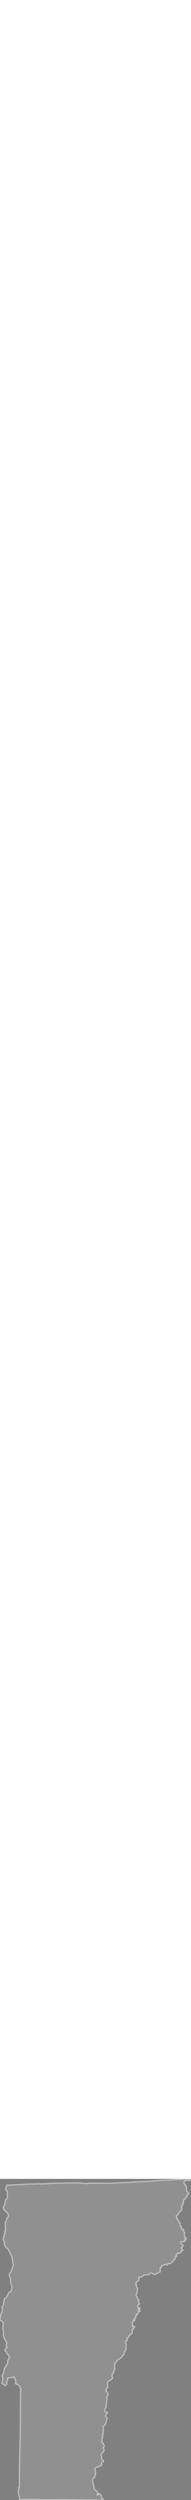 <svg height="200" preserveAspectRatio="xMidYMax" viewBox="62.516 473.362 15.342 25.693"><rect x="62.516" y="473.362" width="15.342" height="25.693" fill="#808080" stroke="none"/><title>Vermont</title><g transform="scale(1.0,-1.0) translate(0,-972.416)"><g id="Unknown_Area_Type_st50_d00_e00" style="fill:rgba(255,255,255,.25);stroke:rgb(255,255,255);stroke-width:0.1;stroke-linecap:square;opacity:.5"><path d="M63.056 498.549L63.795 498.579 63.86 498.587 64.247 498.605 64.419 498.613 65.081 498.645 65.09 498.637 65.246 498.641 65.288 498.654 65.346 498.654 65.378 498.645 65.636 498.654 65.643 498.653 65.785 498.653 65.811 498.653 66.011 498.652 66.26 498.661 66.26 498.665 66.306 498.672 66.496 498.681 66.975 498.706 67.077 498.707 67.203 498.708 67.513 498.712 68.102 498.725 68.159 498.726 68.321 498.73 68.456 498.729 68.76 498.726 68.991 498.725 69.016 498.721 69.051 498.708 69.082 498.703 69.26 498.678 69.272 498.678 69.273 498.678 69.445 498.679 69.85 498.702 70.104 498.707 70.225 498.703 70.347 498.7 70.479 498.697 70.805 498.699 70.895 498.7 71.042 498.695 71.048 498.695 71.199 498.69 71.343 498.702 71.508 498.704 71.698 498.715 72.377 498.756 72.522 498.759 72.776 498.764 72.83 498.766 72.943 498.772 72.946 498.772 72.947 498.772 72.951 498.772 73.231 498.789 73.376 498.822 73.407 498.8 73.458 498.802 73.685 498.819 73.746 498.824 73.772 498.826 74.057 498.841 74.311 498.845 74.448 498.855 75.472 498.931 76.019 498.952 76.028 498.953 76.068 498.954 76.714 498.996 77.102 499.01 77.559 499.039 77.559 499.039 77.858 499.055 77.846 499.036 77.791 499.018 77.772 499.002 77.769 499 77.756 498.982 77.746 498.936 77.745 498.93 77.74 498.929 77.683 498.906 77.604 498.935 77.574 498.966 77.566 498.969 77.542 498.98 77.52 498.979 77.468 498.93 77.426 498.91 77.387 498.904 77.348 498.877 77.297 498.814 77.296 498.81 77.287 498.747 77.295 498.704 77.348 498.614 77.384 498.589 77.425 498.509 77.474 498.492 77.488 498.428 77.478 498.303 77.49 498.258 77.486 498.229 77.481 498.216 77.5 498.079 77.549 498.037 77.589 497.991 77.62 497.942 77.672 497.914 77.676 497.904 77.673 497.886 77.673 497.886 77.664 497.837 77.655 497.828 77.635 497.834 77.623 497.829 77.613 497.81 77.566 497.752 77.526 497.716 77.523 497.708 77.525 497.699 77.545 497.683 77.541 497.668 77.466 497.56 77.433 497.539 77.42 497.524 77.416 497.514 77.416 497.477 77.375 497.432 77.332 497.418 77.287 497.389 77.26 497.348 77.255 497.337 77.255 497.314 77.272 497.286 77.273 497.27 77.232 497.23 77.218 497.212 77.209 497.192 77.21 497.171 77.224 497.159 77.245 497.119 77.251 497.087 77.251 497.081 77.251 497.074 77.25 497.071 77.239 497.052 77.209 497.032 77.184 496.944 77.179 496.928 77.178 496.926 77.177 496.922 77.166 496.913 77.158 496.913 77.154 496.922 77.133 496.911 77.085 496.845 77.077 496.822 77.081 496.795 77.1 496.76 77.13 496.744 77.131 496.724 77.122 496.704 77.104 496.622 77.117 496.588 77.106 496.555 77.063 496.488 77.055 496.481 77.02 496.483 76.954 496.447 76.924 496.403 76.927 496.386 76.934 496.374 76.933 496.364 76.892 496.325 76.869 496.276 76.841 496.252 76.814 496.236 76.796 496.194 76.797 496.172 76.795 496.17 76.783 496.157 76.769 496.14 76.767 496.139 76.722 496.13 76.665 496.106 76.66 496.097 76.66 496.091 76.66 496.078 76.66 496.074 76.661 496.071 76.662 496.07 76.668 496.056 76.702 496.041 76.717 496.005 76.721 495.929 76.718 495.906 76.72 495.853 76.726 495.839 76.74 495.826 76.745 495.826 76.772 495.844 76.784 495.84 76.786 495.831 76.779 495.785 76.781 495.77 76.824 495.731 76.894 495.614 76.934 495.586 76.936 495.584 76.938 495.58 76.94 495.572 76.941 495.568 76.94 495.564 76.93 495.534 76.931 495.524 76.936 495.513 76.948 495.503 76.985 495.493 76.983 495.482 76.964 495.47 76.956 495.446 76.961 495.423 76.971 495.382 76.99 495.347 76.988 495.323 76.975 495.3 76.976 495.294 77.027 495.257 77.049 495.251 77.083 495.251 77.092 495.237 77.088 495.223 77.074 495.199 77.065 495.188 77.066 495.17 77.075 495.145 77.071 495.125 77.063 495.103 77.061 495.097 77.062 495.085 77.062 495.079 77.077 495.061 77.081 495.058 77.088 495.052 77.092 495.049 77.094 495.048 77.11 495.046 77.148 495.041 77.151 495.028 77.146 495.013 77.149 495 77.155 494.989 77.157 494.985 77.181 494.983 77.189 494.984 77.192 494.984 77.196 494.985 77.201 494.99 77.207 494.996 77.208 494.997 77.21 495.003 77.215 495.02 77.217 495.021 77.227 495.024 77.241 495.013 77.263 494.985 77.291 494.921 77.292 494.914 77.296 494.896 77.297 494.892 77.296 494.89 77.291 494.874 77.261 494.865 77.262 494.841 77.267 494.833 77.288 494.817 77.328 494.787 77.334 494.776 77.353 494.737 77.342 494.726 77.337 494.712 77.331 494.711 77.329 494.708 77.326 494.702 77.323 494.697 77.323 494.695 77.32 494.617 77.343 494.536 77.346 494.508 77.339 494.487 77.333 494.468 77.332 494.444 77.339 494.427 77.345 494.412 77.345 494.409 77.345 494.382 77.354 494.36 77.356 494.357 77.389 494.355 77.459 494.328 77.495 494.307 77.485 494.266 77.471 494.246 77.467 494.24 77.43 494.202 77.415 494.195 77.41 494.193 77.396 494.2 77.38 494.213 77.364 494.215 77.36 494.203 77.36 494.19 77.365 494.173 77.401 494.132 77.403 494.119 77.397 494.106 77.381 494.093 77.381 494.093 77.373 494.092 77.344 494.103 77.343 494.104 77.342 494.104 77.342 494.104 77.339 494.103 77.333 494.101 77.331 494.1 77.328 494.094 77.325 494.086 77.323 494.081 77.325 494.073 77.328 494.046 77.321 494.032 77.319 494.029 77.315 494.027 77.304 494.023 77.291 494.018 77.242 494.011 77.194 494.031 77.077 494.036 77.062 494.029 77.059 494.026 77.053 494.019 77.048 494.014 77.032 493.981 77.021 493.939 77.019 493.92 77.03 493.898 77.102 493.839 77.208 493.765 77.226 493.734 77.227 493.716 77.217 493.686 77.199 493.648 77.157 493.58 77.132 493.56 77.122 493.557 77.076 493.561 77.065 493.546 77.068 493.525 77.084 493.503 77.127 493.471 77.135 493.457 77.144 493.421 77.159 493.401 77.204 493.365 77.21 493.356 77.209 493.353 77.207 493.346 77.206 493.341 77.197 493.332 77.188 493.33 77.183 493.332 77.156 493.344 77.134 493.34 77.142 493.309 77.135 493.293 77.134 493.291 77.125 493.291 77.115 493.291 77.113 493.29 77.112 493.296 77.112 493.3 77.107 493.307 77.105 493.308 77.096 493.315 77.093 493.317 77.092 493.317 77.074 493.314 77.07 493.29 77.068 493.243 77.051 493.175 77.048 493.169 77.042 493.157 77.04 493.153 77.037 493.152 76.985 493.135 76.961 493.126 76.909 493.142 76.896 493.139 76.892 493.135 76.885 493.128 76.881 493.124 76.862 493.089 76.839 493.093 76.839 493.094 76.833 493.108 76.817 493.119 76.79 493.119 76.787 493.118 76.78 493.115 76.776 493.114 76.775 493.111 76.727 493.044 76.697 493.03 76.676 493.012 76.663 492.989 76.659 492.977 76.663 492.954 76.674 492.942 76.72 492.912 76.725 492.892 76.706 492.864 76.689 492.85 76.631 492.854 76.623 492.847 76.595 492.774 76.585 492.672 76.565 492.62 76.547 492.598 76.516 492.579 76.51 492.576 76.443 492.564 76.429 492.556 76.424 492.545 76.431 492.524 76.426 492.476 76.382 492.424 76.342 492.399 76.277 492.339 76.21 492.29 76.208 492.29 76.155 492.272 76.075 492.277 76.066 492.278 76.023 492.272 75.989 492.26 75.987 492.258 75.979 492.251 75.974 492.247 75.967 492.235 75.958 492.222 75.954 492.209 75.941 492.173 75.935 492.165 75.92 492.161 75.92 492.161 75.884 492.166 75.844 492.205 75.83 492.213 75.786 492.218 75.783 492.218 75.764 492.214 75.76 492.213 75.759 492.212 75.736 492.199 75.698 492.171 75.678 492.149 75.653 492.133 75.557 492.134 75.534 492.123 75.532 492.122 75.53 492.12 75.467 492.054 75.459 492.037 75.459 492.022 75.459 492.02 75.488 491.975 75.49 491.972 75.489 491.969 75.487 491.954 75.463 491.942 75.42 491.946 75.386 491.933 75.377 491.924 75.376 491.923 75.376 491.921 75.368 491.851 75.373 491.841 75.396 491.819 75.398 491.808 75.394 491.796 75.373 491.777 75.368 491.763 75.379 491.72 75.402 491.663 75.404 491.651 75.4 491.631 75.388 491.619 75.353 491.6 75.295 491.587 75.24 491.564 75.206 491.537 75.154 491.495 75.089 491.455 75.015 491.444 74.953 491.407 74.946 491.405 74.94 491.404 74.933 491.402 74.905 491.409 74.856 491.439 74.708 491.506 74.69 491.514 74.687 491.514 74.653 491.521 74.57 491.499 74.511 491.446 74.481 491.396 74.431 491.374 74.402 491.373 74.353 491.393 74.25 491.387 74.21 491.374 74.066 491.379 74.039 491.364 74.026 491.308 74.012 491.291 73.902 491.233 73.843 491.198 73.806 491.187 73.77 491.178 73.751 491.184 73.716 491.195 73.69 491.198 73.658 491.174 73.654 491.14 73.667 491.123 73.671 491.022 73.67 490.989 73.663 490.968 73.636 490.922 73.621 490.907 73.565 490.855 73.509 490.836 73.467 490.787 73.418 490.685 73.402 490.615 73.413 490.586 73.429 490.583 73.458 490.606 73.474 490.607 73.477 490.584 73.476 490.577 73.474 490.561 73.468 490.551 73.463 490.55 73.458 490.533 73.472 490.451 73.473 490.449 73.521 490.352 73.549 490.325 73.554 490.321 73.556 490.315 73.568 490.29 73.574 490.26 73.553 490.205 73.533 490.12 73.532 490.083 73.543 490.04 73.54 490.018 73.5 489.921 73.505 489.897 73.499 489.853 73.491 489.834 73.464 489.811 73.457 489.794 73.447 489.714 73.487 489.662 73.52 489.601 73.561 489.475 73.607 489.408 73.607 489.408 73.649 489.399 73.668 489.357 73.669 489.343 73.669 489.343 73.649 489.304 73.649 489.293 73.656 489.2 73.66 489.154 73.661 489.14 73.661 489.136 73.663 489.135 73.696 489.1 73.725 489.087 73.73 489.076 73.702 488.999 73.691 488.998 73.676 489.009 73.666 489.008 73.631 488.988 73.585 488.941 73.57 488.855 73.569 488.832 73.585 488.762 73.588 488.75 73.591 488.738 73.592 488.733 73.604 488.708 73.627 488.687 73.65 488.683 73.654 488.683 73.657 488.685 73.661 488.687 73.665 488.69 73.669 488.697 73.671 488.732 73.681 488.749 73.684 488.754 73.687 488.757 73.691 488.76 73.693 488.762 73.697 488.761 73.712 488.76 73.716 488.76 73.747 488.744 73.762 488.728 73.765 488.704 73.76 488.653 73.752 488.631 73.75 488.627 73.746 488.622 73.742 488.616 73.726 488.606 73.696 488.599 73.689 488.6 73.646 488.606 73.635 488.598 73.627 488.579 73.639 488.56 73.701 488.516 73.751 488.491 73.765 488.473 73.766 488.462 73.755 488.443 73.729 488.436 73.71 488.441 73.694 488.465 73.684 488.468 73.612 488.452 73.609 488.445 73.613 488.43 73.635 488.403 73.638 488.379 73.598 488.328 73.577 488.27 73.571 488.26 73.558 488.251 73.505 488.254 73.488 488.25 73.477 488.214 73.478 488.212 73.48 488.209 73.483 488.205 73.529 488.18 73.535 488.162 73.501 488.153 73.434 488.113 73.415 488.098 73.412 488.093 73.407 488.086 73.402 488.079 73.398 488.062 73.4 488.041 73.434 487.988 73.438 487.967 73.434 487.955 73.402 487.934 73.4 487.932 73.396 487.928 73.391 487.92 73.389 487.918 73.388 487.914 73.386 487.903 73.386 487.901 73.388 487.864 73.383 487.847 73.38 487.846 73.364 487.837 73.318 487.869 73.305 487.87 73.289 487.855 73.282 487.84 73.278 487.816 73.283 487.783 73.322 487.74 73.328 487.724 73.327 487.709 73.318 487.7 73.301 487.702 73.301 487.705 73.3 487.714 73.3 487.715 73.284 487.748 73.255 487.767 73.254 487.768 73.251 487.768 73.225 487.761 73.206 487.738 73.203 487.735 73.204 487.729 73.206 487.715 73.208 487.699 73.221 487.642 73.22 487.627 73.181 487.602 73.178 487.6 73.128 487.542 73.117 487.53 73.12 487.502 73.153 487.46 73.162 487.426 73.161 487.345 73.16 487.322 73.157 487.29 73.145 487.253 73.145 487.24 73.149 487.231 73.176 487.226 73.206 487.256 73.223 487.261 73.294 487.243 73.335 487.226 73.343 487.219 73.342 487.215 73.339 487.214 73.277 487.195 73.261 487.179 73.259 487.161 73.275 487.14 73.278 487.126 73.276 487.124 73.235 487.046 73.223 487.032 73.184 487.012 73.149 487.01 73.139 487.005 73.13 487.001 73.128 487.001 73.126 486.994 73.125 486.992 73.122 486.984 73.121 486.971 73.121 486.964 73.121 486.96 73.122 486.956 73.136 486.895 73.139 486.885 73.142 486.873 73.142 486.858 73.136 486.739 73.128 486.713 73.114 486.69 73.004 486.587 72.926 486.532 72.877 486.49 72.843 486.438 72.822 486.389 72.819 486.339 72.806 486.327 72.755 486.312 72.728 486.315 72.72 486.303 72.712 486.284 72.707 486.239 72.721 486.201 72.74 486.171 72.752 486.143 72.76 486.124 72.702 486.091 72.665 486.088 72.661 486.086 72.649 486.082 72.637 486.077 72.635 486.075 72.623 486.055 72.6 485.974 72.606 485.946 72.645 485.853 72.655 485.73 72.647 485.693 72.625 485.65 72.61 485.604 72.608 485.585 72.628 485.527 72.647 485.49 72.655 485.442 72.645 485.403 72.598 485.359 72.581 485.29 72.563 485.254 72.552 485.237 72.497 485.192 72.488 485.173 72.487 485.149 72.492 485.087 72.497 485.027 72.495 485.024 72.494 485.023 72.488 485.017 72.475 485.004 72.45 484.985 72.404 484.971 72.392 484.962 72.376 484.938 72.362 484.895 72.35 484.872 72.347 484.868 72.334 484.847 72.3 484.794 72.28 484.764 72.272 484.758 72.212 484.721 72.183 484.703 72.032 484.598 71.976 484.596 71.939 484.516 71.91 484.489 71.871 484.44 71.855 484.405 71.815 484.338 71.794 484.311 71.793 484.31 71.756 484.283 71.732 484.239 71.729 484.225 71.715 484.161 71.715 484.125 71.714 484.1 71.714 484.094 71.714 484.028 71.714 484.027 71.714 484.026 71.714 484.02 71.728 483.999 71.739 483.965 71.738 483.921 71.732 483.87 71.722 483.836 71.697 483.786 71.683 483.759 71.673 483.75 71.667 483.745 71.665 483.737 71.663 483.731 71.659 483.719 71.658 483.701 71.653 483.644 71.656 483.634 71.664 483.612 71.663 483.576 71.663 483.571 71.654 483.552 71.597 483.525 71.569 483.507 71.564 483.504 71.558 483.5 71.553 483.495 71.546 483.488 71.545 483.486 71.541 483.478 71.541 483.478 71.541 483.478 71.541 483.476 71.543 483.456 71.544 483.455 71.56 483.438 71.562 483.431 71.549 483.391 71.522 483.369 71.508 483.304 71.507 483.251 71.525 483.205 71.551 483.184 71.553 483.181 71.56 483.171 71.562 483.168 71.563 483.161 71.568 483.121 71.562 483.1 71.553 483.093 71.553 483.093 71.531 483.083 71.394 482.95 71.282 482.901 71.219 482.858 71.209 482.851 71.204 482.844 71.16 482.79 71.154 482.761 71.138 482.679 71.137 482.661 71.153 482.577 71.164 482.422 71.144 482.362 71.143 482.358 71.137 482.348 71.108 482.296 71.098 482.279 71.092 482.274 71.087 482.269 71.086 482.268 71.057 482.268 71.044 482.229 71.047 482.192 71.044 482.181 71.027 482.112 71.029 482.083 71.031 482.08 71.047 482.053 71.103 482.009 71.143 481.969 71.177 481.894 71.182 481.875 71.182 481.862 71.182 481.848 71.182 481.84 71.175 481.746 71.173 481.74 71.172 481.729 71.17 481.723 71.166 481.7 71.154 481.68 71.154 481.68 71.099 481.618 71.092 481.602 71.092 481.577 71.113 481.423 71.109 481.402 71.09 481.354 71.088 481.35 71.084 481.325 71.077 481.287 71.076 481.281 71.076 481.28 71.077 481.234 71.077 481.199 71.077 481.197 71.076 481.192 71.073 481.174 71.05 481.021 71.05 480.974 71.041 480.892 71.027 480.761 71.025 480.758 71.016 480.739 70.953 480.674 70.937 480.628 70.933 480.587 70.944 480.469 70.948 480.451 70.959 480.435 71.037 480.386 71.063 480.382 71.066 480.382 71.107 480.384 71.133 480.386 71.139 480.382 71.15 480.376 71.145 480.358 71.144 480.354 71.109 480.302 71.079 480.27 71.065 480.249 71.023 480.16 71.004 480.121 71.001 480.111 70.997 480.099 70.994 480.09 70.996 480.076 71.009 480.046 71.062 479.967 71.1 479.934 71.103 479.931 71.105 479.928 71.111 479.917 71.118 479.905 71.119 479.903 71.12 479.893 71.122 479.887 71.121 479.885 71.075 479.779 71.032 479.549 70.974 479.419 70.928 479.333 70.927 479.33 70.923 479.328 70.88 479.305 70.862 479.295 70.818 479.271 70.809 479.26 70.791 479.209 70.792 479.112 70.813 479.047 70.834 479.01 70.839 478.993 70.839 478.992 70.838 478.992 70.833 478.96 70.809 478.902 70.788 478.832 70.789 478.79 70.807 478.721 70.816 478.658 70.816 478.652 70.815 478.649 70.811 478.641 70.807 478.632 70.77 478.592 70.744 478.564 70.718 478.535 70.726 478.498 70.772 478.426 70.774 478.422 70.775 478.416 70.778 478.398 70.778 478.395 70.778 478.394 70.766 478.375 70.722 478.325 70.706 478.308 70.712 478.286 70.714 478.189 70.714 478.189 70.72 478.12 70.719 478.112 70.719 478.106 70.719 478.101 70.717 478.098 70.714 478.091 70.711 478.084 70.705 478.078 70.681 478.056 70.678 478.047 70.677 478.045 70.677 478.044 70.68 478.023 70.682 478.018 70.683 478.017 70.722 477.939 70.753 477.921 70.786 477.924 70.805 477.916 70.813 477.907 70.817 477.868 70.816 477.859 70.8 477.855 70.799 477.845 70.816 477.816 70.841 477.789 70.847 477.783 70.858 477.771 70.872 477.748 70.882 477.732 70.883 477.73 70.888 477.668 70.884 477.652 70.871 477.622 70.83 477.582 70.826 477.578 70.821 477.569 70.816 477.558 70.812 477.55 70.808 477.519 70.841 477.453 70.876 477.363 70.876 477.328 70.87 477.308 70.842 477.255 70.8 477.191 70.752 477.133 70.725 477.101 70.723 477.098 70.672 477.049 70.653 477.031 70.644 477.018 70.636 477.005 70.632 477.001 70.632 476.999 70.626 476.977 70.631 476.939 70.64 476.921 70.67 476.885 70.688 476.846 70.684 476.794 70.677 476.751 70.67 476.711 70.671 476.703 70.674 476.685 70.675 476.678 70.7 476.623 70.705 476.61 70.707 476.608 70.722 476.587 70.755 476.571 70.825 476.516 70.832 476.5 70.832 476.498 70.833 476.489 70.834 476.474 70.834 476.468 70.825 476.447 70.795 476.41 70.77 476.403 70.728 476.41 70.704 476.395 70.681 476.36 70.667 476.322 70.664 476.277 70.675 476.239 70.696 476.217 70.696 476.215 70.696 476.204 70.672 476.169 70.662 476.154 70.612 476.095 70.601 476.082 70.6 476.081 70.599 476.08 70.577 476.077 70.556 476.097 70.535 476.1 70.494 476.075 70.449 476.027 70.354 476.004 70.325 475.985 70.241 475.972 70.239 475.971 70.22 475.955 70.13 475.877 70.115 475.845 70.112 475.82 70.118 475.806 70.137 475.783 70.153 475.779 70.163 475.771 70.173 475.747 70.18 475.711 70.184 475.665 70.18 475.585 70.207 475.474 70.206 475.441 70.205 475.439 70.201 475.432 70.2 475.428 70.197 475.426 70.168 475.408 70.16 475.395 70.158 475.386 70.154 475.365 70.15 475.346 70.151 475.341 70.151 475.332 70.154 475.244 70.144 475.223 70.144 475.223 70.109 475.175 70.082 475.146 70.035 475.12 69.99 475.102 69.984 475.095 69.966 474.988 69.97 474.94 69.962 474.894 69.963 474.891 69.963 474.886 69.972 474.88 69.981 474.817 69.966 474.765 69.966 474.765 69.965 474.761 69.958 474.739 69.963 474.729 69.964 474.727 69.966 474.722 69.967 474.72 69.992 474.67 70.033 474.619 70.044 474.57 70.045 474.514 70.059 474.418 70.059 474.417 70.09 474.254 70.091 474.249 70.091 474.248 70.118 474.208 70.297 474.055 70.318 474.033 70.326 474.021 70.337 474.007 70.353 473.984 70.361 473.97 70.374 473.945 70.378 473.939 70.385 473.905 70.383 473.88 70.369 473.864 70.332 473.843 70.317 473.812 70.323 473.783 70.323 473.782 70.324 473.78 70.348 473.759 70.362 473.759 70.367 473.759 70.39 473.767 70.446 473.803 70.449 473.804 70.46 473.82 70.463 473.853 70.469 473.863 70.49 473.868 70.525 473.86 70.554 473.827 70.566 473.8 70.579 473.785 70.625 473.759 70.639 473.739 70.654 473.7 70.667 473.623 70.682 473.57 70.726 473.519 70.785 473.432 70.807 473.386 70.807 473.362 70.807 473.362 69.927 473.369 69.513 473.372 68.94 473.378 67.934 473.389 66.942 473.393 66.218 473.396 66.183 473.396 65.472 473.399 65.203 473.401 64.2 473.406 64.2 473.406 64.107 473.405 63.975 474.024 64.011 474.092 64.02 474.119 64.031 474.157 64.003 474.226 64.013 474.382 64.022 474.391 64.068 474.375 64.069 474.421 64.077 475.085 64.078 475.498 64.078 475.564 64.078 475.587 64.079 475.6 64.079 475.6 64.082 475.815 64.092 476.45 64.094 476.568 64.094 476.572 64.095 476.626 64.1 476.785 64.115 477.296 64.119 477.499 64.12 477.598 64.138 478.637 64.14 478.781 64.14 478.782 64.151 479.108 64.154 479.724 64.157 480.169 64.157 480.266 64.156 480.342 64.157 480.35 64.161 480.769 64.167 481.359 64.167 481.364 64.168 481.455 64.168 481.949 64.168 481.949 64.17 481.993 64.163 481.997 64.161 482.041 64.168 482.07 64.195 482.092 64.207 482.111 64.21 482.144 64.208 482.173 64.204 482.172 64.174 482.232 64.166 482.248 64.156 482.259 64.137 482.265 64.133 482.343 64.148 482.367 64.148 482.37 64.146 482.381 64.114 482.414 64.063 482.503 64.044 482.521 64.018 482.546 63.975 482.579 63.89 482.602 63.88 482.615 63.877 482.639 63.847 482.657 63.778 482.648 63.778 482.648 63.769 482.652 63.763 482.666 63.77 482.692 63.788 482.714 63.787 482.717 63.787 482.719 63.786 482.721 63.749 482.745 63.777 482.804 63.78 482.818 63.782 482.843 63.784 482.866 63.783 482.915 63.77 482.944 63.735 482.997 63.733 482.997 63.716 483.005 63.709 483.064 63.699 483.15 63.699 483.155 63.694 483.17 63.682 483.185 63.664 483.195 63.653 483.189 63.63 483.151 63.612 483.156 63.573 483.186 63.522 483.188 63.492 483.168 63.375 483.168 63.332 483.127 63.243 483.154 63.238 483.149 63.187 483.135 63.174 483.137 63.161 483.147 63.159 483.148 63.154 483.148 63.138 483.146 63.135 483.145 63.135 483.143 63.131 483.126 63.153 483.093 63.152 483.086 63.116 483.036 63.104 483.013 63.135 482.94 63.135 482.927 63.127 482.91 63.093 482.869 63.048 482.836 63.051 482.702 63.059 482.641 63.053 482.614 63.047 482.6 62.985 482.536 62.955 482.515 62.936 482.515 62.918 482.524 62.875 482.548 62.782 482.619 62.753 482.66 62.702 482.676 62.686 482.687 62.667 482.72 62.664 482.734 62.671 482.759 62.712 482.852 62.739 482.899 62.734 482.938 62.719 482.987 62.72 483.003 62.766 483.095 62.767 483.107 62.761 483.125 62.681 483.247 62.675 483.271 62.691 483.338 62.701 483.357 62.714 483.373 62.752 483.398 62.777 483.449 62.784 483.513 62.834 483.639 62.836 483.673 62.838 483.682 62.838 483.683 62.838 483.683 62.863 483.772 62.867 483.804 62.868 483.809 62.865 483.815 62.853 483.85 62.856 483.869 62.856 483.87 62.858 483.873 62.877 483.903 62.907 483.92 62.929 483.945 62.943 483.972 62.958 484.02 63.004 484.108 63.027 484.139 63.068 484.18 63.124 484.266 63.128 484.303 63.129 484.304 63.121 484.379 63.123 484.454 63.125 484.468 63.126 484.474 63.127 484.476 63.134 484.491 63.169 484.557 63.179 484.575 63.244 484.7 63.274 484.77 63.274 484.776 63.274 484.783 63.275 484.787 63.24 484.839 63.233 484.858 63.216 484.941 63.175 484.988 63.128 485.021 63.061 485.08 63.054 485.1 63.044 485.16 63.036 485.187 63.036 485.187 63.023 485.215 63.003 485.241 62.945 485.285 62.927 485.322 62.924 485.338 62.943 485.418 62.957 485.452 63.009 485.508 63.051 485.531 63.073 485.568 63.074 485.569 63.074 485.57 63.084 485.598 63.082 485.609 63.08 485.612 63.076 485.618 63.072 485.624 63.012 485.678 63.003 485.704 63.007 485.751 63.023 485.812 63.063 485.918 63.063 485.934 63.062 485.937 63.044 485.986 62.984 486.103 62.882 486.235 62.87 486.264 62.838 486.39 62.781 486.532 62.773 486.565 62.795 486.742 62.78 486.948 62.743 487.039 62.731 487.087 62.731 487.118 62.741 487.157 62.754 487.258 62.778 487.438 62.776 487.491 62.764 487.536 62.764 487.539 62.761 487.547 62.755 487.563 62.74 487.598 62.736 487.609 62.727 487.618 62.711 487.633 62.706 487.637 62.694 487.645 62.677 487.654 62.659 487.664 62.636 487.672 62.596 487.726 62.573 487.737 62.523 487.779 62.516 487.806 62.558 488.012 62.571 488.104 62.577 488.189 62.676 488.413 62.699 488.506 62.713 488.562 62.709 488.615 62.702 488.649 62.691 488.71 62.673 488.77 62.673 488.785 62.704 488.841 62.733 488.858 62.771 488.914 62.777 488.931 62.791 489.003 62.797 489.037 62.803 489.114 62.828 489.158 62.829 489.166 62.818 489.187 62.812 489.218 62.815 489.243 62.823 489.265 62.866 489.307 62.871 489.326 62.861 489.413 62.862 489.433 62.878 489.45 62.904 489.453 62.914 489.46 62.927 489.505 62.963 489.531 62.982 489.536 63.005 489.562 63.018 489.588 63.086 489.634 63.09 489.654 63.117 489.72 63.138 489.757 63.137 489.794 63.141 489.802 63.172 489.829 63.178 489.878 63.238 489.926 63.23 489.965 63.281 489.983 63.303 489.999 63.33 490.036 63.339 490.039 63.377 490.03 63.385 490.033 63.414 490.096 63.438 490.188 63.461 490.259 63.463 490.262 63.466 490.273 63.479 490.372 63.467 490.436 63.429 490.52 63.383 490.673 63.365 490.767 63.361 490.87 63.365 490.938 63.362 491.032 63.352 491.084 63.336 491.137 63.333 491.148 63.324 491.168 63.272 491.286 63.268 491.37 63.277 491.457 63.301 491.499 63.375 491.575 63.405 491.612 63.421 491.641 63.44 491.71 63.454 491.798 63.563 492.086 63.578 492.189 63.578 492.19 63.578 492.196 63.578 492.203 63.579 492.222 63.577 492.23 63.565 492.281 63.524 492.378 63.533 492.481 63.53 492.56 63.53 492.563 63.521 492.622 63.483 492.722 63.477 492.794 63.461 492.884 63.411 492.96 63.359 493.011 63.346 493.029 63.342 493.052 63.341 493.057 63.341 493.061 63.341 493.077 63.342 493.099 63.342 493.104 63.334 493.159 63.318 493.179 63.312 493.181 63.282 493.193 63.274 493.201 63.264 493.221 63.264 493.23 63.261 493.257 63.255 493.275 63.254 493.277 63.232 493.307 63.195 493.356 63.195 493.356 63.195 493.357 63.193 493.366 63.192 493.369 63.197 493.395 63.197 493.395 63.196 493.409 63.162 493.451 63.105 493.489 63.063 493.505 63.061 493.507 63.057 493.51 63.05 493.516 63.037 493.541 63.036 493.543 63.023 493.566 63.013 493.576 63.011 493.578 62.965 493.621 62.907 493.708 62.895 493.781 62.877 493.814 62.844 493.86 62.846 493.874 62.875 493.911 62.883 493.929 62.886 493.949 62.882 493.975 62.85 494.037 62.831 494.114 62.775 494.169 62.771 494.182 62.773 494.196 62.793 494.241 62.799 494.277 62.803 494.323 62.792 494.373 62.795 494.382 62.85 494.428 62.859 494.44 62.821 494.487 62.861 494.567 62.86 494.578 62.853 494.592 62.851 494.61 62.889 494.673 62.898 494.677 62.917 494.675 62.925 494.686 62.921 494.715 62.92 494.716 62.899 494.744 62.903 494.815 62.904 494.835 62.906 494.837 62.908 494.839 62.91 494.842 62.941 494.853 62.938 494.884 62.92 494.911 62.916 494.923 62.954 494.954 62.984 495.032 62.984 495.036 62.984 495.039 62.984 495.042 62.949 495.096 62.947 495.377 62.946 495.41 62.942 495.511 62.94 495.553 62.94 495.557 62.953 495.595 63 495.66 63.025 495.708 63.043 495.769 63.067 495.853 63.079 495.906 63.101 495.943 63.167 496.009 63.181 496.044 63.184 496.071 63.185 496.084 63.185 496.089 63.178 496.192 63.177 496.199 63.172 496.233 63.169 496.244 63.165 496.256 63.164 496.259 63.118 496.309 63.105 496.322 63.044 496.388 63.018 496.432 63.006 496.444 62.981 496.463 62.92 496.497 62.892 496.523 62.888 496.526 62.874 496.544 62.841 496.605 62.814 496.616 62.808 496.623 62.792 496.701 62.791 496.743 62.801 496.835 62.833 496.876 62.862 496.896 62.884 496.943 62.903 497.037 62.932 497.22 62.946 497.284 62.963 497.33 62.977 497.365 62.997 497.398 63.042 497.443 63.079 497.47 63.094 497.481 63.108 497.511 63.11 497.515 63.11 497.522 63.113 497.586 63.099 497.8 63.109 497.991 63.105 498.038 63.101 498.05 63.053 498.1 63.008 498.163 62.986 498.212 62.976 498.25 62.971 498.286 62.98 498.318 63.004 498.364 63.056 498.549Z"/></g><g id="Unknown_Line_Type_st50_d00_e00" style="fill:none;stroke:rgb(0,0,0);stroke-width:0.001;stroke-linecap:round"><polyline points="63.056,498.549 63.795,498.58 63.86,498.587 64.247,498.605 64.419,498.614 65.081,498.646 65.09,498.637 65.246,498.642 65.288,498.655 65.346,498.654 65.378,498.645 65.636,498.654 65.643,498.653 65.785,498.653 65.811,498.653 66.011,498.653 66.26,498.661 66.26,498.665 66.306,498.672 66.496,498.681 66.975,498.706 67.077,498.707 67.203,498.708 67.513,498.712 68.102,498.725 68.159,498.726 68.321,498.73 68.456,498.729 68.76,498.727 68.991,498.725 69.016,498.722 69.051,498.708 69.082,498.703 69.26,498.678 69.272,498.678 69.273,498.678 69.445,498.679 69.85,498.702 70.104,498.707 70.225,498.704 70.347,498.7 70.479,498.697 70.805,498.699 70.895,498.7 71.042,498.695 71.048,498.695 71.199,498.69 71.343,498.702 71.508,498.704 71.698,498.715 72.377,498.756 72.522,498.759 72.776,498.764 72.83,498.766 72.943,498.772 72.946,498.772 72.947,498.772 72.951,498.773 73.231,498.789 73.376,498.822 73.407,498.8 73.458,498.802 73.685,498.82 73.746,498.824 73.772,498.826 74.057,498.842 74.311,498.845 74.448,498.855 75.472,498.931 76.019,498.953 76.028,498.953 76.068,498.955 76.714,498.996 77.102,499.01 77.559,499.039"/><polyline points="63.056,498.549 63.004,498.364 62.98,498.318 62.971,498.286 62.976,498.25 62.986,498.212 63.008,498.163 63.053,498.1 63.101,498.05 63.105,498.038 63.109,497.991 63.099,497.8 63.113,497.586 63.11,497.522 63.11,497.515 63.108,497.511 63.094,497.481 63.079,497.47 63.042,497.443 62.997,497.398 62.977,497.366 62.963,497.33 62.946,497.284 62.932,497.22 62.903,497.037 62.884,496.944 62.862,496.896 62.833,496.877 62.801,496.835 62.791,496.743 62.792,496.701 62.808,496.624 62.814,496.616 62.841,496.605 62.874,496.544 62.888,496.526 62.892,496.523 62.92,496.497 62.981,496.464 63.006,496.444 63.018,496.432 63.044,496.388 63.105,496.322 63.118,496.309 63.164,496.259 63.165,496.256 63.169,496.244 63.172,496.233 63.177,496.2 63.178,496.192 63.185,496.089 63.185,496.084 63.184,496.072 63.181,496.044 63.167,496.009 63.101,495.943 63.079,495.906 63.067,495.853 63.043,495.769 63.025,495.709 63,495.661 62.953,495.596 62.94,495.557 62.94,495.553 62.942,495.511 62.946,495.41 62.947,495.378 62.949,495.096 62.984,495.042 62.984,495.039 62.984,495.036 62.984,495.032 62.954,494.954 62.916,494.924 62.92,494.912 62.938,494.885 62.941,494.854 62.91,494.842 62.908,494.84 62.906,494.837 62.904,494.836 62.903,494.815 62.899,494.744 62.92,494.716 62.921,494.715 62.925,494.686 62.917,494.675 62.898,494.677 62.889,494.673 62.851,494.61 62.853,494.593 62.86,494.578 62.861,494.568 62.821,494.487 62.859,494.44 62.85,494.428 62.795,494.382 62.792,494.373 62.803,494.323 62.799,494.278 62.793,494.241 62.773,494.196 62.771,494.182 62.775,494.169 62.831,494.114 62.85,494.038 62.882,493.976 62.886,493.949 62.883,493.93 62.875,493.912 62.846,493.875 62.844,493.861 62.877,493.815 62.895,493.781 62.907,493.708 62.965,493.621 63.011,493.578 63.013,493.576 63.023,493.567 63.036,493.543 63.037,493.541 63.05,493.516 63.057,493.51 63.061,493.507 63.063,493.505 63.105,493.489 63.162,493.451 63.196,493.409 63.197,493.396"/><polyline points="77.559,499.039 77.858,499.055 77.846,499.036 77.791,499.018 77.772,499.002 77.769,499 77.756,498.982 77.746,498.936 77.745,498.931 77.74,498.929 77.683,498.906 77.604,498.935 77.574,498.966 77.566,498.969 77.542,498.98 77.52,498.979 77.468,498.93 77.426,498.91 77.387,498.904 77.348,498.877 77.297,498.814 77.296,498.81 77.287,498.747 77.295,498.704 77.348,498.614 77.384,498.59 77.425,498.51 77.474,498.492 77.488,498.428 77.478,498.303 77.49,498.259 77.486,498.229 77.481,498.216 77.5,498.079 77.549,498.038 77.589,497.991 77.62,497.942 77.672,497.914 77.676,497.904 77.673,497.886"/><polyline points="75.92,492.161 75.935,492.165 75.941,492.173 75.954,492.209 75.958,492.223 75.967,492.236 75.974,492.247 75.979,492.251 75.987,492.258 75.989,492.26 76.023,492.272 76.066,492.278 76.075,492.277 76.155,492.272 76.208,492.29 76.21,492.291 76.277,492.339 76.342,492.399 76.382,492.425 76.426,492.477 76.431,492.524 76.424,492.545 76.429,492.556 76.443,492.564 76.51,492.576 76.516,492.579 76.547,492.598 76.565,492.62 76.585,492.673 76.595,492.774 76.623,492.847 76.631,492.854 76.689,492.85 76.706,492.864 76.725,492.892 76.72,492.912 76.674,492.942 76.663,492.954 76.659,492.977 76.663,492.989 76.676,493.012 76.697,493.03 76.727,493.044 76.775,493.112 76.776,493.114 76.78,493.115 76.787,493.118 76.79,493.119 76.817,493.119 76.833,493.108 76.839,493.094 76.839,493.093 76.862,493.089 76.881,493.124 76.885,493.128 76.892,493.135 76.896,493.139 76.909,493.142 76.961,493.126 76.985,493.135 77.037,493.152 77.04,493.153 77.042,493.157 77.048,493.169 77.051,493.175 77.068,493.243 77.07,493.29 77.074,493.314 77.092,493.317 77.093,493.317 77.096,493.315 77.105,493.308 77.107,493.307 77.112,493.3 77.112,493.296 77.113,493.29 77.115,493.291 77.125,493.291 77.134,493.291 77.135,493.293 77.142,493.309 77.134,493.34 77.156,493.345 77.183,493.332 77.188,493.33 77.197,493.332 77.206,493.341 77.207,493.346 77.209,493.353 77.21,493.356 77.204,493.365 77.159,493.401 77.144,493.421 77.135,493.457 77.127,493.471 77.084,493.503 77.068,493.525 77.065,493.546 77.076,493.561 77.122,493.557 77.132,493.56 77.157,493.58 77.199,493.648 77.217,493.686 77.227,493.716 77.226,493.734 77.208,493.766 77.102,493.839 77.03,493.898 77.019,493.92 77.021,493.939 77.032,493.981 77.048,494.014 77.053,494.019 77.059,494.026 77.062,494.029 77.077,494.036 77.194,494.031 77.242,494.011 77.291,494.018 77.304,494.023 77.315,494.028 77.319,494.029 77.321,494.033 77.328,494.046 77.325,494.073 77.323,494.081 77.325,494.086 77.328,494.094 77.331,494.1 77.333,494.101 77.339,494.103 77.342,494.104 77.342,494.104 77.343,494.104 77.344,494.104 77.373,494.092 77.381,494.093 77.381,494.093 77.397,494.106 77.403,494.119 77.401,494.132 77.365,494.174 77.36,494.19 77.36,494.204 77.364,494.215 77.38,494.213 77.396,494.2 77.41,494.194 77.415,494.196 77.43,494.203 77.467,494.24 77.471,494.246 77.485,494.266 77.495,494.307 77.459,494.328 77.389,494.355 77.356,494.357 77.354,494.36 77.345,494.383 77.345,494.409 77.345,494.412 77.339,494.427 77.332,494.444 77.333,494.468 77.339,494.487 77.346,494.508 77.343,494.536 77.32,494.618 77.323,494.695 77.323,494.697 77.326,494.703 77.329,494.708 77.331,494.711 77.337,494.712 77.342,494.726 77.353,494.737 77.334,494.776 77.328,494.787 77.288,494.818 77.267,494.833 77.262,494.841 77.261,494.866 77.291,494.874 77.296,494.891 77.297,494.893 77.296,494.896 77.292,494.914 77.291,494.921 77.263,494.985 77.241,495.013 77.227,495.024 77.217,495.021 77.215,495.02 77.21,495.003 77.208,494.997 77.207,494.996 77.201,494.99 77.196,494.985 77.192,494.985 77.189,494.984 77.181,494.983 77.157,494.985 77.155,494.989 77.149,495 77.146,495.013 77.151,495.029 77.148,495.041 77.11,495.046 77.094,495.049 77.092,495.049 77.088,495.052 77.081,495.058 77.077,495.062 77.062,495.079 77.062,495.085 77.061,495.098 77.063,495.103 77.071,495.125 77.075,495.145 77.066,495.17 77.065,495.189 77.074,495.199 77.088,495.223 77.092,495.237 77.083,495.251 77.049,495.251 77.027,495.257 76.976,495.294 76.975,495.3 76.988,495.323 76.99,495.347 76.971,495.382 76.961,495.423 76.956,495.446 76.964,495.47 76.983,495.482 76.985,495.493 76.948,495.503 76.936,495.513 76.931,495.524 76.93,495.534 76.94,495.564 76.941,495.568 76.94,495.572 76.938,495.58 76.936,495.584 76.934,495.586 76.894,495.614 76.824,495.731 76.781,495.77 76.779,495.785 76.786,495.831 76.784,495.841 76.772,495.844 76.745,495.826 76.74,495.826 76.726,495.839 76.72,495.853 76.718,495.906 76.721,495.929 76.717,496.005 76.702,496.041 76.668,496.056 76.662,496.071 76.661,496.071 76.66,496.074 76.66,496.078 76.66,496.091 76.66,496.097 76.665,496.106 76.722,496.13 76.767,496.14 76.769,496.14 76.783,496.157 76.795,496.17 76.797,496.172 76.796,496.194 76.814,496.236 76.841,496.252 76.869,496.276 76.892,496.325 76.933,496.364 76.934,496.374 76.927,496.386 76.924,496.403 76.954,496.447 77.02,496.483 77.055,496.481 77.063,496.488 77.106,496.555 77.117,496.588 77.104,496.622 77.122,496.704 77.131,496.725 77.13,496.744 77.1,496.76 77.081,496.795 77.077,496.822 77.085,496.845 77.133,496.911 77.154,496.922 77.158,496.913 77.166,496.914 77.177,496.922 77.178,496.926 77.179,496.928 77.184,496.944 77.209,497.033 77.239,497.052 77.25,497.072 77.251,497.075 77.251,497.081 77.251,497.088 77.245,497.119 77.224,497.159 77.21,497.171 77.209,497.193 77.218,497.212 77.232,497.231 77.273,497.27 77.272,497.287 77.255,497.314 77.255,497.337 77.26,497.348 77.287,497.389 77.332,497.418 77.375,497.432 77.416,497.477 77.416,497.514 77.42,497.524 77.433,497.539 77.466,497.56 77.541,497.668 77.545,497.683 77.525,497.7 77.523,497.709 77.526,497.716 77.566,497.752 77.613,497.81 77.623,497.829 77.635,497.834 77.655,497.828 77.664,497.837 77.673,497.886"/><polyline points="63.197,493.396 63.192,493.369 63.193,493.366 63.195,493.357 63.195,493.356 63.195,493.356 63.232,493.307 63.254,493.277 63.255,493.275 63.261,493.257 63.264,493.23 63.264,493.221 63.274,493.201 63.282,493.193 63.312,493.181 63.318,493.179 63.334,493.159 63.342,493.104 63.342,493.099 63.341,493.077 63.341,493.061 63.341,493.057 63.342,493.052 63.346,493.03 63.359,493.011 63.411,492.96 63.461,492.884 63.477,492.794 63.483,492.722 63.521,492.622 63.53,492.563 63.53,492.56 63.533,492.481 63.524,492.378 63.565,492.281 63.577,492.23 63.579,492.222 63.578,492.203 63.578,492.196 63.578,492.191 63.578,492.189 63.563,492.086 63.454,491.798 63.44,491.71 63.421,491.641 63.405,491.612 63.375,491.575 63.301,491.499 63.277,491.458 63.268,491.37 63.272,491.286 63.324,491.168 63.333,491.148 63.336,491.137 63.352,491.084 63.362,491.032 63.365,490.938 63.361,490.87 63.365,490.767 63.383,490.673 63.429,490.52 63.467,490.436 63.479,490.372 63.466,490.273 63.463,490.262 63.461,490.259 63.438,490.188 63.414,490.096 63.385,490.033 63.377,490.03 63.339,490.039 63.33,490.036 63.303,489.999 63.281,489.983 63.23,489.965 63.238,489.926 63.178,489.878 63.172,489.829 63.141,489.803 63.137,489.794 63.138,489.758 63.117,489.72 63.09,489.655 63.086,489.634 63.018,489.588 63.005,489.562 62.982,489.536 62.963,489.531 62.927,489.505 62.914,489.46 62.904,489.453 62.878,489.45 62.862,489.434 62.861,489.413 62.871,489.327 62.866,489.307 62.823,489.265 62.815,489.243 62.812,489.218 62.818,489.188 62.829,489.166 62.828,489.158 62.803,489.114 62.797,489.037 62.791,489.004 62.777,488.932 62.771,488.914 62.733,488.859 62.704,488.841 62.673,488.785 62.673,488.77 62.691,488.71 62.702,488.649 62.709,488.616 62.713,488.562 62.699,488.506 62.676,488.414 62.577,488.189 62.571,488.104 62.558,488.012 62.516,487.806 62.523,487.779 62.573,487.737 62.596,487.726 62.636,487.672 62.659,487.664 62.677,487.654 62.694,487.645 62.706,487.638 62.711,487.633 62.727,487.618 62.736,487.609 62.74,487.598 62.755,487.563 62.761,487.547 62.764,487.539 62.764,487.536 62.776,487.491 62.778,487.439 62.754,487.259 62.741,487.157 62.731,487.118 62.731,487.088 62.743,487.039 62.78,486.948 62.795,486.742 62.773,486.566 62.781,486.532 62.838,486.39 62.87,486.265 62.882,486.236 62.984,486.103 63.044,485.986 63.062,485.937 63.063,485.934 63.063,485.918 63.023,485.812 63.007,485.751 63.003,485.704 63.012,485.678 63.072,485.624 63.076,485.618 63.08,485.613 63.082,485.609 63.084,485.598 63.074,485.57 63.074,485.569 63.073,485.568 63.051,485.531 63.009,485.508 62.957,485.452 62.943,485.418 62.924,485.338 62.927,485.323 62.945,485.285 63.003,485.241 63.023,485.215 63.036,485.187"/><polyline points="73.669,489.343 73.668,489.358 73.649,489.399 73.607,489.408 73.607,489.409 73.561,489.475 73.52,489.602 73.487,489.662 73.447,489.714 73.457,489.794 73.464,489.811 73.491,489.834 73.499,489.853 73.505,489.897 73.5,489.921 73.54,490.019 73.543,490.041 73.532,490.083 73.533,490.12 73.553,490.205 73.574,490.26 73.568,490.29 73.556,490.315 73.554,490.321 73.549,490.325 73.521,490.352 73.473,490.45 73.472,490.452 73.458,490.533 73.463,490.551 73.468,490.551 73.474,490.562 73.476,490.577 73.477,490.584 73.474,490.607 73.458,490.606 73.429,490.583 73.413,490.586 73.402,490.615 73.418,490.686 73.467,490.788 73.509,490.836 73.565,490.855 73.621,490.907 73.636,490.923 73.663,490.969 73.67,490.99 73.671,491.022 73.667,491.123 73.654,491.14 73.658,491.174 73.69,491.198 73.716,491.195 73.751,491.184 73.77,491.178 73.806,491.187 73.843,491.198 73.902,491.233 74.012,491.291 74.026,491.308 74.039,491.364 74.066,491.379 74.21,491.374 74.25,491.387 74.353,491.393 74.402,491.373 74.431,491.374 74.481,491.396 74.511,491.446 74.57,491.499 74.653,491.521 74.687,491.515 74.69,491.514 74.708,491.506 74.856,491.439 74.905,491.409 74.933,491.402 74.94,491.404 74.946,491.405 74.953,491.407 75.015,491.444 75.089,491.455 75.154,491.495 75.206,491.537 75.24,491.564 75.295,491.587 75.353,491.6 75.388,491.619 75.4,491.631 75.404,491.651 75.402,491.663 75.379,491.72 75.368,491.763 75.373,491.778 75.394,491.796 75.398,491.808 75.396,491.82 75.373,491.842 75.368,491.851 75.376,491.921 75.376,491.923 75.377,491.924 75.386,491.933 75.42,491.947 75.463,491.942 75.487,491.954 75.489,491.969 75.49,491.973 75.488,491.975 75.459,492.021 75.459,492.022 75.459,492.037 75.467,492.054 75.53,492.12 75.532,492.122 75.534,492.124 75.557,492.134 75.653,492.133 75.678,492.149 75.698,492.171 75.736,492.199 75.759,492.213 75.76,492.213 75.764,492.214 75.783,492.218 75.786,492.218 75.83,492.213 75.844,492.205 75.884,492.166 75.92,492.161"/><polyline points="71.553,483.094 71.562,483.101 71.568,483.122 71.563,483.161 71.562,483.168 71.56,483.171 71.553,483.181 71.551,483.185 71.525,483.205 71.507,483.251 71.508,483.304 71.522,483.369 71.549,483.391 71.562,483.431 71.56,483.438 71.544,483.455 71.543,483.456 71.541,483.476 71.541,483.479 71.541,483.479 71.541,483.479 71.545,483.487 71.546,483.489 71.553,483.495 71.558,483.5 71.564,483.505 71.569,483.507 71.597,483.525 71.654,483.552 71.663,483.571 71.663,483.576 71.664,483.613 71.656,483.634 71.653,483.644 71.658,483.701 71.659,483.719 71.663,483.731 71.665,483.738 71.667,483.745 71.673,483.75 71.683,483.76 71.697,483.786 71.722,483.837 71.732,483.87 71.738,483.921 71.739,483.966 71.728,483.999 71.714,484.02 71.714,484.026 71.714,484.027 71.714,484.028 71.714,484.094 71.714,484.1 71.715,484.125 71.715,484.161 71.729,484.225 71.732,484.239 71.756,484.283 71.793,484.31 71.794,484.311 71.815,484.338 71.855,484.405 71.871,484.44 71.91,484.489 71.939,484.517 71.976,484.596 72.032,484.599 72.183,484.703 72.212,484.721 72.272,484.758 72.28,484.764 72.3,484.794 72.334,484.847 72.347,484.869 72.35,484.873 72.362,484.895 72.376,484.938 72.392,484.962 72.404,484.971 72.45,484.986 72.475,485.004 72.488,485.017 72.494,485.024 72.495,485.025 72.497,485.027 72.492,485.087 72.487,485.149 72.488,485.173 72.497,485.192 72.552,485.237 72.563,485.254 72.581,485.29 72.598,485.359 72.645,485.404 72.655,485.443 72.647,485.491 72.628,485.527 72.608,485.585 72.61,485.605 72.625,485.65 72.647,485.693 72.655,485.73 72.645,485.853 72.606,485.946 72.6,485.974 72.623,486.056 72.635,486.075 72.637,486.078 72.649,486.082 72.661,486.086 72.665,486.088 72.702,486.092 72.76,486.124 72.752,486.143 72.74,486.171 72.721,486.201 72.707,486.239 72.712,486.285 72.72,486.303 72.728,486.315 72.755,486.313 72.806,486.327 72.819,486.339 72.822,486.389 72.843,486.438 72.877,486.49 72.926,486.532 73.004,486.587 73.114,486.69 73.128,486.713 73.136,486.739 73.142,486.858 73.142,486.873 73.139,486.885 73.136,486.895 73.122,486.956 73.121,486.96 73.121,486.964 73.121,486.971 73.122,486.984 73.125,486.992 73.126,486.994 73.128,487.001 73.13,487.001 73.139,487.006 73.149,487.01 73.184,487.012 73.223,487.032 73.235,487.046 73.276,487.124 73.278,487.126 73.275,487.14 73.259,487.161 73.261,487.179 73.277,487.195 73.339,487.214 73.342,487.215 73.343,487.219 73.335,487.226 73.294,487.243 73.223,487.261 73.206,487.256 73.176,487.226 73.149,487.231 73.145,487.24 73.145,487.253 73.157,487.29 73.16,487.322 73.161,487.345 73.162,487.426 73.153,487.46 73.12,487.502 73.117,487.53 73.128,487.542 73.178,487.6 73.181,487.602 73.22,487.627 73.221,487.642 73.208,487.699 73.206,487.715 73.204,487.729 73.203,487.735 73.206,487.738 73.225,487.761 73.251,487.768 73.254,487.769 73.255,487.767 73.284,487.749 73.3,487.715 73.3,487.714 73.301,487.705 73.301,487.702 73.318,487.7 73.327,487.709 73.328,487.724 73.322,487.741 73.283,487.783 73.278,487.816 73.282,487.84 73.289,487.855 73.305,487.87 73.318,487.869 73.364,487.837 73.38,487.846 73.383,487.847 73.388,487.864 73.386,487.901 73.386,487.904 73.388,487.914 73.389,487.919 73.391,487.921 73.396,487.928 73.4,487.933 73.402,487.934 73.434,487.955 73.438,487.968 73.434,487.988 73.4,488.041 73.398,488.062 73.402,488.079 73.407,488.086 73.412,488.093 73.415,488.098 73.434,488.113 73.501,488.154 73.535,488.162 73.529,488.18 73.483,488.205 73.48,488.209 73.478,488.213 73.477,488.214 73.488,488.25 73.505,488.254 73.558,488.251 73.571,488.26 73.577,488.271 73.598,488.329 73.638,488.379 73.635,488.404 73.613,488.431 73.609,488.445 73.612,488.453 73.684,488.468 73.694,488.465 73.71,488.442 73.729,488.436 73.755,488.443 73.766,488.463 73.765,488.473 73.751,488.491 73.701,488.516 73.639,488.56 73.627,488.579 73.635,488.598 73.646,488.606 73.689,488.6 73.696,488.599 73.726,488.606 73.742,488.616 73.746,488.622 73.75,488.628 73.752,488.631 73.76,488.653 73.765,488.704 73.762,488.728 73.747,488.745 73.716,488.76 73.712,488.76 73.697,488.761 73.693,488.762 73.691,488.76 73.687,488.757 73.684,488.754 73.681,488.749 73.671,488.732 73.669,488.697 73.665,488.69 73.661,488.687 73.657,488.685 73.654,488.683 73.65,488.684 73.627,488.687 73.604,488.708 73.592,488.733 73.591,488.738 73.588,488.75 73.585,488.763 73.569,488.833 73.57,488.855 73.585,488.942 73.631,488.988 73.666,489.009 73.676,489.009 73.691,488.998 73.702,488.999 73.73,489.076 73.725,489.087 73.696,489.1 73.663,489.135 73.661,489.136 73.661,489.14 73.66,489.154 73.656,489.201 73.649,489.293 73.649,489.304 73.669,489.343"/><polyline points="62.838,483.684 62.863,483.772 62.867,483.804 62.868,483.809 62.865,483.816 62.853,483.85 62.856,483.869 62.856,483.87 62.858,483.873 62.877,483.903 62.907,483.92 62.929,483.945 62.943,483.972 62.958,484.02 63.004,484.108 63.027,484.139 63.068,484.18 63.124,484.266 63.128,484.303 63.129,484.304 63.121,484.38 63.123,484.454 63.125,484.469 63.126,484.474 63.127,484.476 63.134,484.491 63.169,484.557 63.179,484.576 63.244,484.7 63.274,484.77 63.274,484.777 63.274,484.784 63.275,484.787 63.24,484.839 63.233,484.858 63.216,484.941 63.175,484.988 63.128,485.022 63.061,485.081 63.054,485.1 63.044,485.161 63.036,485.187"/><polyline points="62.838,483.684 62.838,483.682 62.836,483.673 62.834,483.639 62.784,483.513 62.777,483.449 62.752,483.398 62.714,483.373 62.701,483.357 62.691,483.338 62.675,483.271 62.681,483.247 62.761,483.125 62.767,483.107 62.766,483.095 62.72,483.003 62.719,482.988 62.734,482.938 62.739,482.899 62.712,482.852 62.671,482.759 62.664,482.734 62.667,482.72 62.686,482.687 62.702,482.676 62.753,482.66 62.782,482.619 62.875,482.548 62.918,482.524 62.936,482.515 62.955,482.515 62.985,482.536 63.047,482.6 63.053,482.614 63.059,482.641 63.051,482.702 63.048,482.836 63.093,482.869 63.127,482.91 63.135,482.927 63.135,482.94 63.104,483.013 63.116,483.036 63.152,483.086 63.153,483.093 63.131,483.126 63.135,483.143 63.135,483.146 63.138,483.146 63.154,483.148 63.159,483.149 63.161,483.148 63.174,483.137 63.187,483.135 63.238,483.149 63.243,483.154 63.332,483.128 63.375,483.168 63.492,483.168 63.522,483.188 63.573,483.186 63.612,483.156 63.63,483.151 63.653,483.189 63.664,483.195 63.682,483.185 63.694,483.17 63.699,483.155 63.699,483.15 63.709,483.064 63.716,483.005 63.733,482.997 63.735,482.997 63.77,482.944 63.783,482.915 63.784,482.866 63.782,482.843 63.78,482.818 63.777,482.804 63.749,482.745 63.786,482.721 63.787,482.719 63.787,482.717 63.788,482.714 63.77,482.692 63.763,482.666 63.769,482.653 63.778,482.648 63.778,482.648 63.847,482.658 63.877,482.639 63.88,482.615 63.89,482.603 63.975,482.579 64.018,482.546 64.044,482.521 64.063,482.503 64.114,482.414 64.146,482.381 64.148,482.37 64.148,482.367 64.133,482.343 64.137,482.265 64.156,482.259 64.166,482.249 64.174,482.232 64.204,482.172 64.208,482.173 64.21,482.144 64.207,482.111 64.195,482.092 64.168,482.07 64.161,482.041 64.163,481.997 64.17,481.993 64.168,481.949"/><polyline points="70.714,478.189 70.712,478.287 70.706,478.308 70.722,478.325 70.766,478.375 70.778,478.394 70.778,478.395 70.778,478.398 70.775,478.417 70.774,478.422 70.772,478.427 70.726,478.498 70.718,478.535 70.744,478.564 70.77,478.592 70.807,478.633 70.811,478.641 70.815,478.65 70.816,478.652 70.816,478.658 70.807,478.721 70.789,478.79 70.788,478.832 70.809,478.902 70.833,478.96 70.838,478.992 70.839,478.992 70.839,478.994 70.834,479.011 70.813,479.047 70.792,479.112 70.791,479.209 70.809,479.26 70.818,479.272 70.862,479.295 70.88,479.305 70.923,479.328 70.927,479.33 70.928,479.333 70.974,479.42 71.032,479.549 71.075,479.779 71.121,479.885 71.122,479.887 71.12,479.893 71.119,479.903 71.118,479.905 71.111,479.917 71.105,479.928 71.103,479.931 71.1,479.934 71.062,479.967 71.009,480.047 70.996,480.076 70.994,480.091 70.997,480.099 71.001,480.111 71.004,480.121 71.023,480.16 71.065,480.25 71.079,480.27 71.109,480.302 71.144,480.354 71.145,480.358 71.15,480.376 71.139,480.382 71.133,480.386 71.107,480.384 71.066,480.382 71.063,480.382 71.037,480.386 70.959,480.435 70.948,480.452 70.944,480.469 70.933,480.587 70.937,480.628 70.953,480.674 71.016,480.74 71.025,480.758 71.027,480.761 71.041,480.893 71.05,480.974 71.05,481.021 71.073,481.174 71.076,481.192 71.077,481.197 71.077,481.199 71.077,481.234 71.076,481.28 71.076,481.281 71.077,481.287 71.084,481.325 71.088,481.35 71.09,481.355 71.109,481.402 71.113,481.423 71.092,481.577 71.092,481.602 71.099,481.618 71.154,481.68 71.154,481.68 71.166,481.7 71.17,481.723 71.172,481.729 71.173,481.74 71.175,481.746 71.182,481.84 71.182,481.848 71.182,481.862 71.182,481.875 71.177,481.894 71.143,481.969 71.103,482.009 71.047,482.053 71.031,482.08 71.029,482.083 71.027,482.112 71.044,482.181 71.047,482.192 71.044,482.229 71.057,482.268 71.086,482.268 71.087,482.269 71.092,482.274 71.098,482.279 71.108,482.296 71.137,482.348 71.143,482.358 71.144,482.362 71.164,482.422 71.153,482.577 71.137,482.661 71.138,482.679 71.154,482.761 71.16,482.79 71.204,482.844 71.209,482.852 71.219,482.858 71.282,482.901 71.394,482.95 71.531,483.084 71.553,483.094"/><polyline points="64.168,481.949 64.168,481.455 64.167,481.365 64.167,481.359 64.161,480.769 64.157,480.35 64.156,480.342 64.157,480.267 64.157,480.169 64.154,479.724 64.151,479.108 64.14,478.782 64.14,478.781 64.138,478.637 64.12,477.598 64.119,477.499 64.115,477.296 64.1,476.785 64.095,476.626 64.094,476.572 64.094,476.568 64.092,476.45 64.082,475.815 64.079,475.6"/><polyline points="70.144,475.223 70.154,475.244 70.151,475.332 70.151,475.341 70.15,475.346 70.154,475.365 70.158,475.386 70.16,475.396 70.168,475.409 70.197,475.426 70.2,475.428 70.201,475.432 70.205,475.439 70.206,475.441 70.207,475.474 70.18,475.585 70.184,475.665 70.18,475.711 70.173,475.747 70.163,475.771 70.153,475.779 70.137,475.783 70.118,475.806 70.112,475.82 70.115,475.845 70.13,475.877 70.22,475.955 70.239,475.971 70.241,475.972 70.325,475.985 70.354,476.004 70.449,476.027 70.494,476.075 70.535,476.1 70.556,476.097 70.577,476.077 70.599,476.081 70.6,476.081 70.601,476.082 70.612,476.095 70.662,476.154 70.672,476.169 70.696,476.205 70.696,476.215 70.696,476.217 70.675,476.239 70.664,476.277 70.667,476.322 70.681,476.36 70.704,476.396 70.728,476.41 70.77,476.403 70.795,476.411 70.825,476.448 70.834,476.468 70.834,476.474 70.833,476.489 70.832,476.498 70.832,476.501 70.825,476.516 70.755,476.571 70.722,476.587 70.707,476.608 70.705,476.61 70.7,476.623 70.675,476.678 70.674,476.685 70.671,476.703 70.67,476.711 70.677,476.752 70.684,476.794 70.688,476.846 70.67,476.885 70.64,476.921 70.631,476.939 70.626,476.978 70.632,476.999 70.632,477.001 70.636,477.006 70.644,477.018 70.653,477.031 70.672,477.049 70.723,477.098 70.725,477.101 70.752,477.133 70.8,477.191 70.842,477.255 70.87,477.308 70.876,477.329 70.876,477.363 70.841,477.453 70.808,477.519 70.812,477.55 70.816,477.558 70.821,477.569 70.826,477.578 70.83,477.582 70.871,477.622 70.884,477.652 70.888,477.668 70.883,477.73 70.882,477.732 70.872,477.748 70.858,477.771 70.847,477.783 70.841,477.789 70.816,477.817 70.799,477.845 70.8,477.856 70.816,477.86 70.817,477.868 70.813,477.908 70.805,477.916 70.786,477.924 70.753,477.921 70.722,477.94 70.683,478.017 70.682,478.018 70.68,478.023 70.677,478.045 70.677,478.045 70.678,478.047 70.681,478.056 70.705,478.079 70.711,478.084 70.714,478.091 70.717,478.099 70.719,478.101 70.719,478.106 70.719,478.112 70.72,478.12 70.714,478.189"/><polyline points="64.079,475.6 64.078,475.587 64.078,475.564 64.078,475.498 64.077,475.085 64.069,474.421 64.068,474.375 64.022,474.392 64.013,474.382 64.003,474.227 64.031,474.157 64.02,474.119 64.011,474.092 63.975,474.024 64.107,473.405 64.2,473.406"/><polyline points="70.144,475.223 70.109,475.175 70.082,475.147 70.035,475.12 69.99,475.102 69.984,475.095 69.966,474.988 69.97,474.94 69.962,474.894 69.963,474.891 69.963,474.886 69.972,474.881 69.981,474.818 69.966,474.765"/><polyline points="70.807,473.362 70.807,473.387 70.785,473.432 70.726,473.519 70.682,473.57 70.667,473.623 70.654,473.7 70.639,473.739 70.625,473.759 70.579,473.785 70.566,473.8 70.554,473.827 70.525,473.86 70.49,473.868 70.469,473.864 70.463,473.853 70.46,473.82 70.449,473.804 70.446,473.803 70.39,473.767 70.367,473.759 70.362,473.759 70.348,473.759 70.324,473.781 70.323,473.782 70.323,473.783 70.317,473.812 70.332,473.843 70.369,473.864 70.383,473.88 70.385,473.905 70.378,473.939 70.374,473.945 70.361,473.97 70.353,473.984 70.337,474.007 70.326,474.021 70.318,474.033 70.297,474.055 70.118,474.208 70.091,474.248 70.091,474.25 70.09,474.254 70.059,474.417 70.059,474.419 70.045,474.515 70.044,474.57 70.033,474.619 69.992,474.67 69.967,474.72 69.966,474.722 69.964,474.727 69.963,474.729 69.958,474.739 69.965,474.761 69.966,474.765"/><polyline points="64.2,473.406 65.203,473.401 65.472,473.399 66.183,473.397 66.218,473.396 66.942,473.393 67.934,473.389 68.94,473.378 69.513,473.373 69.927,473.369 70.807,473.362"/></g></g></svg>